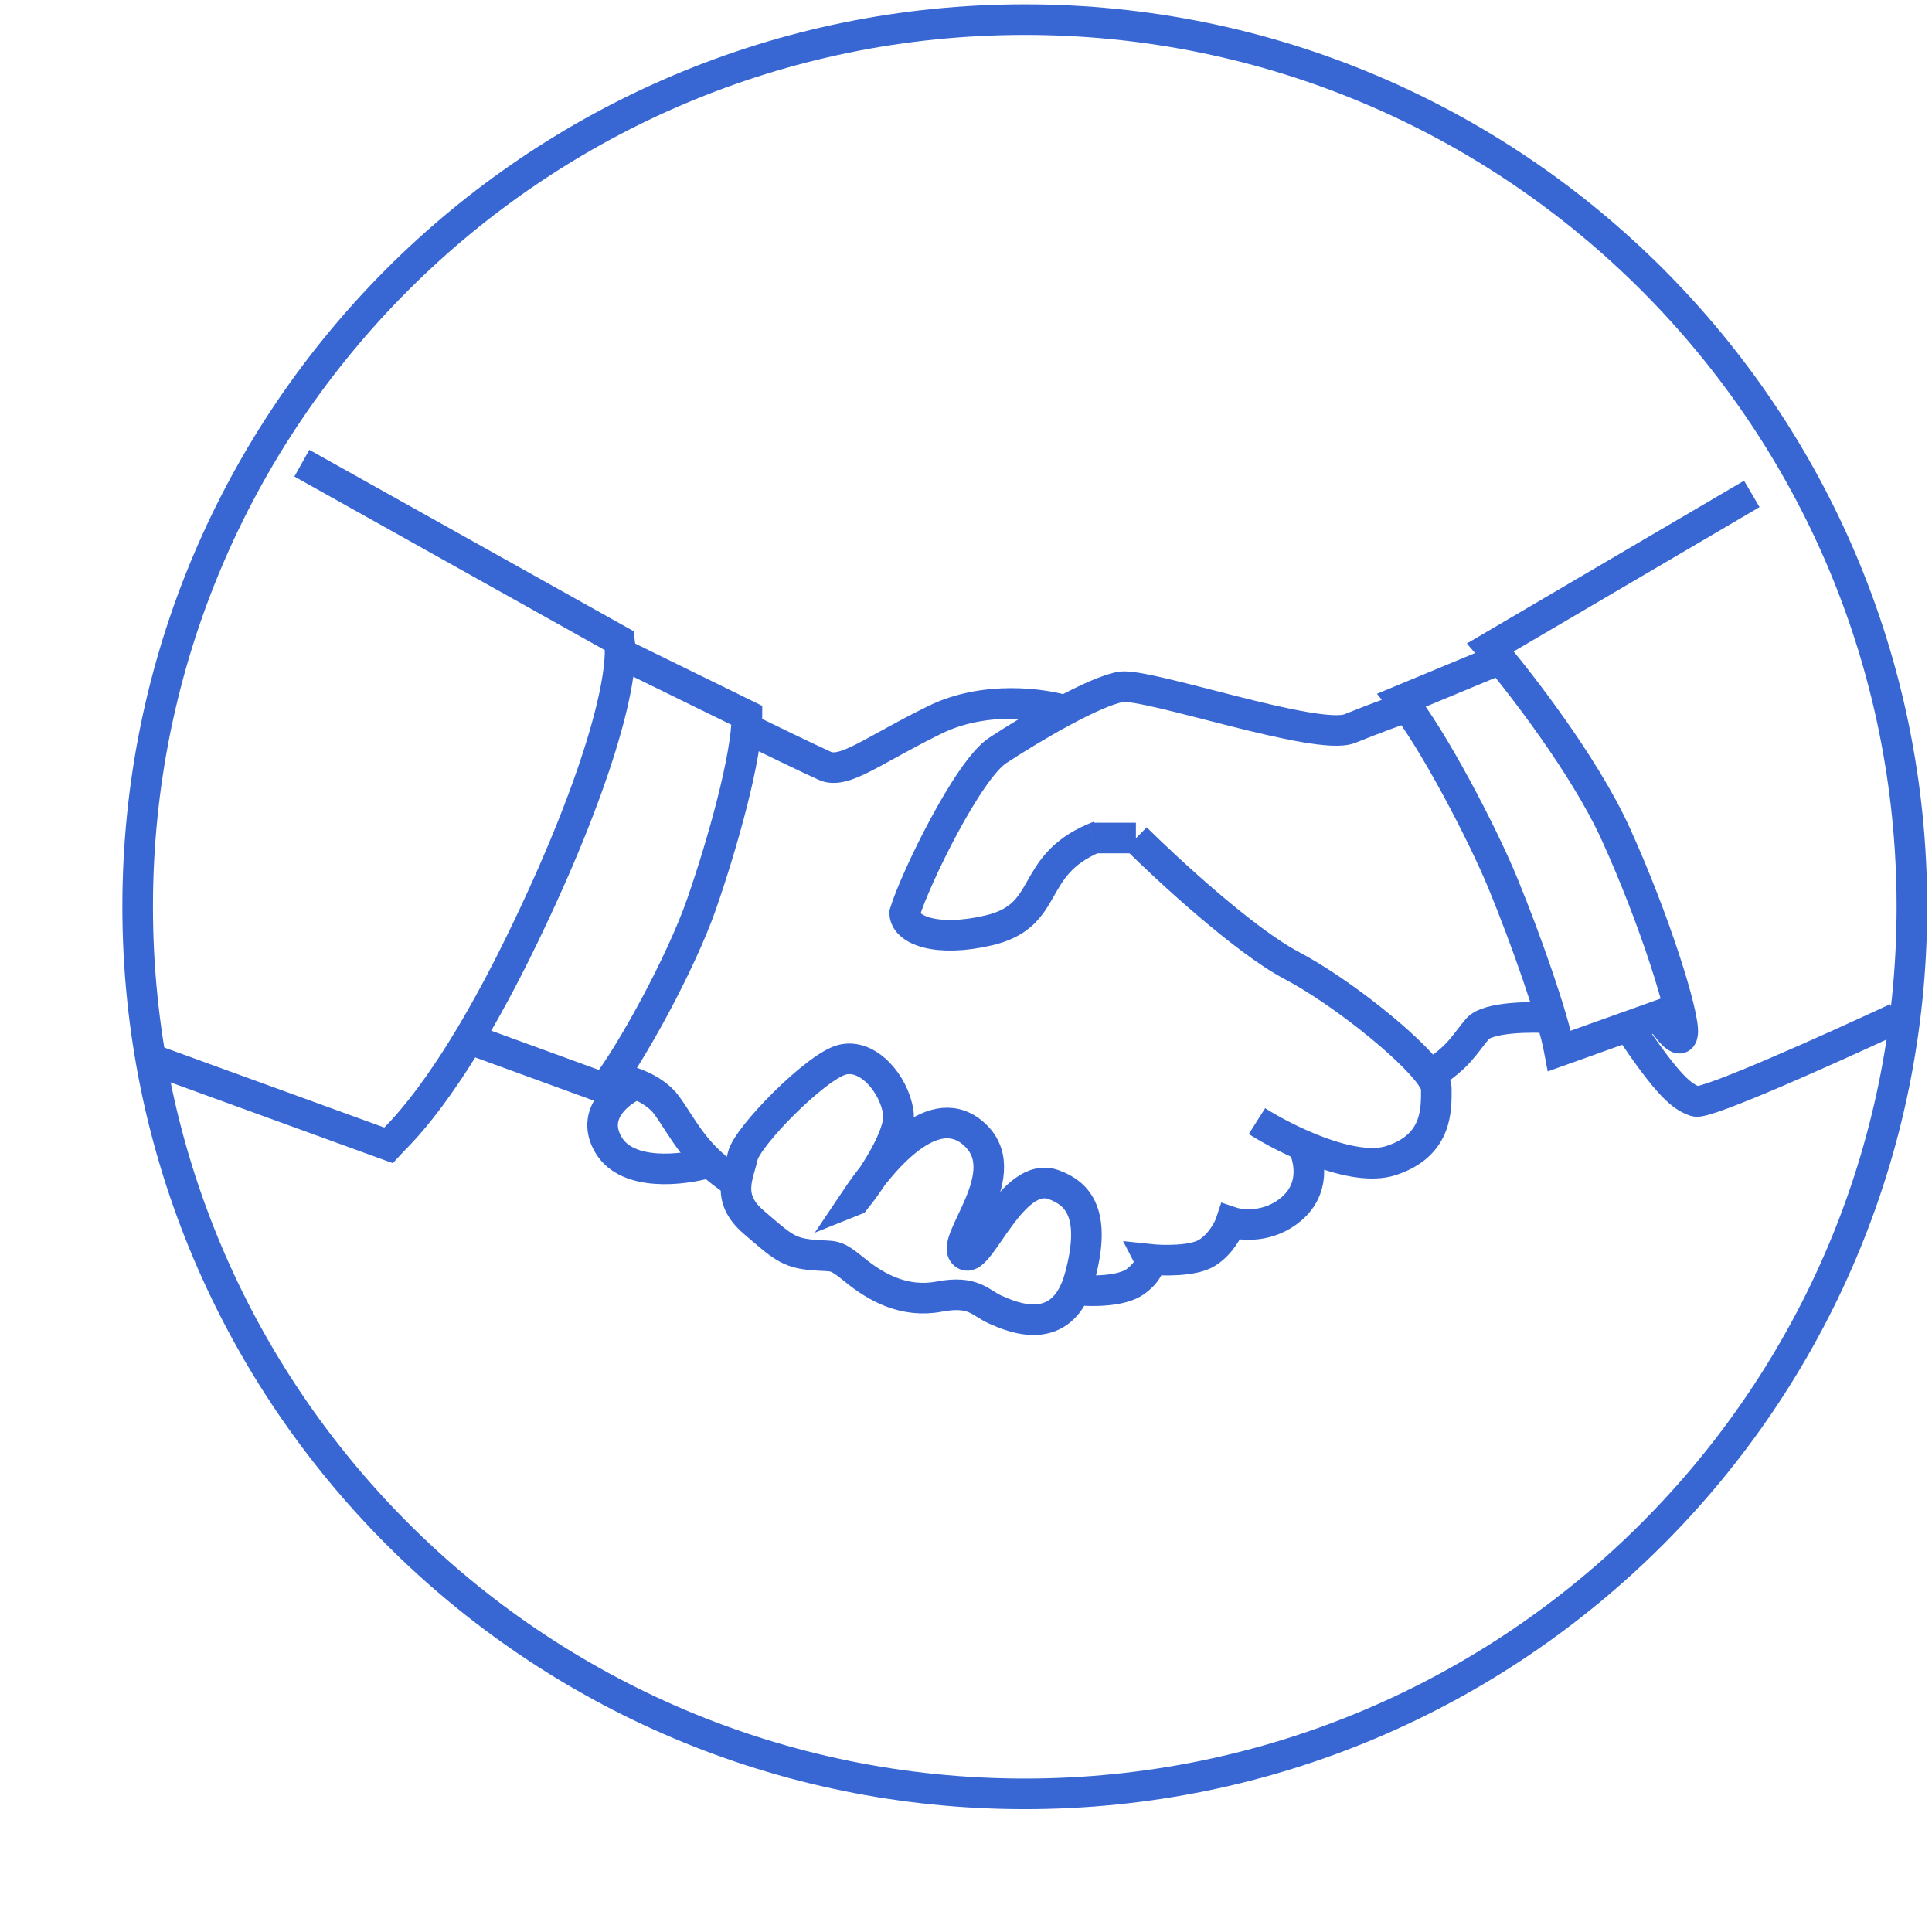 <svg width="122" height="122" fill="none" xmlns="http://www.w3.org/2000/svg"><g filter="url(#filter0_d)" stroke="#3867D4" stroke-width="1.932"><path d="M113.004 64.984c0 30.939-25.08 56.019-56.02 56.019-30.938 0-56.018-25.08-56.018-56.019 0-30.938 25.08-56.018 56.019-56.018 30.938 0 56.019 25.08 56.019 56.018z" fill="#fff"/><path d="M46.269 83.508c1-1.246 2.947-4.1 2.729-5.54-.273-1.8-1.91-3.739-3.548-3.323-1.637.415-6.004 4.847-6.277 6.093-.273 1.247-1.091 2.632.683 4.155 1.773 1.523 2.183 1.939 3.684 2.077 1.5.139 1.364-.138 2.729.97 1.364 1.108 3.138 2.077 5.322 1.662 2.183-.416 2.592.415 3.547.83.955.416 4.23 1.94 5.322-2.077 1.091-4.016-.137-5.262-1.638-5.816-2.64-.975-4.663 4.957-5.594 4.431-1.228-.692 3.515-5.266.41-7.755-2.593-2.078-5.823 1.985-7.37 4.293zM64.004 60.657c2.047 2.031 6.878 6.481 9.825 8.033 3.094 1.628 7.438 5.111 8.752 6.924m-10.935 2.908c1.82 1.154 6.058 3.269 8.46 2.493 3.002-.97 2.865-3.324 2.865-4.57 0-.2-.14-.485-.39-.83M60.32 89.185c.864.092 2.81.11 3.683-.554.874-.665.91-1.2.82-1.385.863.093 2.81.139 3.683-.415.874-.554 1.365-1.524 1.501-1.94.683.232 2.402.389 3.821-.83 1.42-1.219 1.228-2.908.713-4.016m15.798-8.033c-1.32-.092-4.121-.083-4.776.693-.819.97-1.191 1.8-2.983 2.908"/><path d="M30.848 75.752c.818.093 2.674.582 3.547 1.8 1.092 1.524 1.774 3.186 4.367 4.848M59.636 52.625c-1.455-.462-5.158-.997-8.323.554-3.957 1.939-5.731 3.462-6.96 2.908-.982-.443-3.684-1.754-4.912-2.354M11.334 36.976l20.059 11.217c.318 2.447-1.413 9.102-6.14 18.835-4.776 9.832-8.006 12.51-8.46 13.018L1.93 74.643"/><path d="M21.703 73.26l8.733 3.185c1.638-2.077 4.83-7.866 6.14-11.633 1.31-3.767 2.866-9.28 2.866-11.91l-7.914-3.878M81.196 52.348c-.546.185-2.047.72-3.684 1.385-2.047.83-12.827-2.908-14.464-2.631-1.638.277-5.459 2.492-7.778 4.016-1.856 1.218-5.185 8.032-5.868 10.248 0 1.108 2.047 1.883 5.322 1.108 3.997-.947 2.426-4.038 6.642-5.827m.317-.128c-.11.042-.215.085-.317.128m0 0h2.637"/><path d="M86.793 49.44l-6.004 2.493c1.91 2.354 5.049 8.309 6.413 11.633 1.381 3.364 3.139 8.309 3.548 10.525l6.277-2.242m1.091-.39l-1.091.39m5.867-32.934l-16.51 9.694c1.819 2.123 5.949 7.45 7.914 11.771 2.456 5.401 4.366 11.495 4.23 12.603-.11.886-1.046-.386-1.501-1.134"/><path d="M112.033 72.014c-3.957 1.846-12.035 5.484-12.69 5.262-.818-.277-1.637-.83-4.23-4.708M32.484 76.168c-1.091.462-2.974 1.884-1.773 3.878 1.2 1.994 4.684 1.57 6.276 1.108"/></g><defs><filter id="filter0_d" x="0" y=".273" width="121.696" height="121.695" filterUnits="userSpaceOnUse" color-interpolation-filters="sRGB"><feFlood flood-opacity="0" result="BackgroundImageFix"/><feColorMatrix in="SourceAlpha" values="0 0 0 0 0 0 0 0 0 0 0 0 0 0 0 0 0 0 127 0"/><feOffset dx="7.727" dy="-7.727"/><feColorMatrix values="0 0 0 0 0 0 0 0 0 0 0 0 0 0 0 0 0 0 0.1 0"/><feBlend in2="BackgroundImageFix" result="effect1_dropShadow"/><feBlend in="SourceGraphic" in2="effect1_dropShadow" result="shape"/></filter></defs></svg>